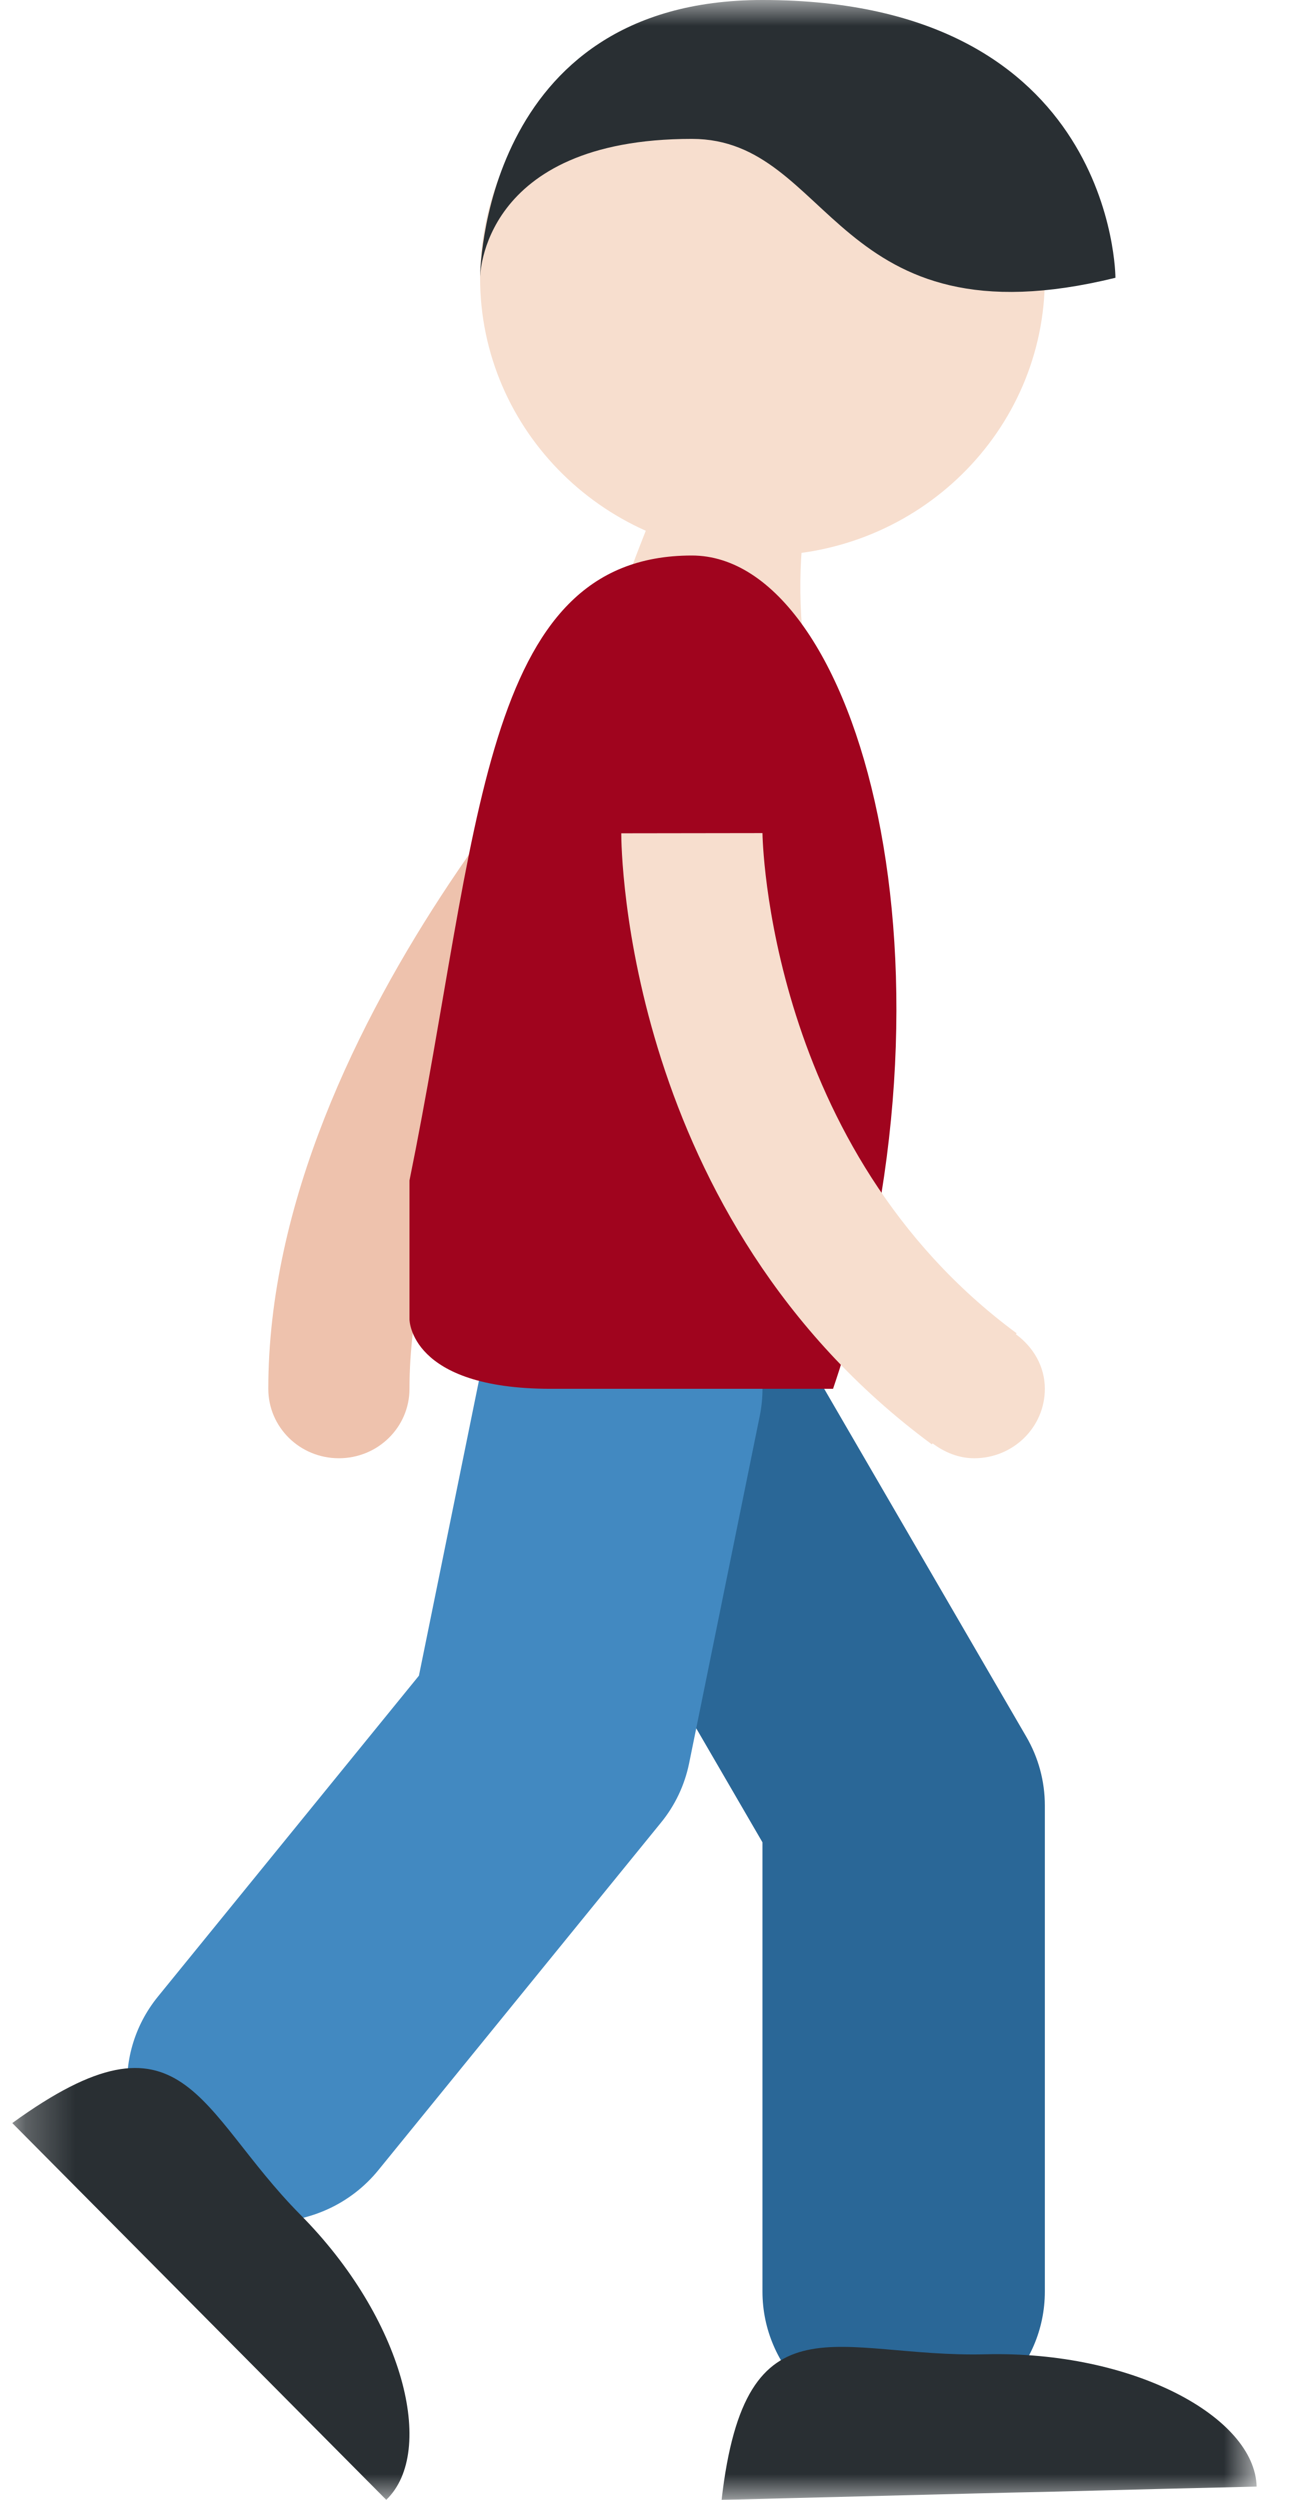 <svg width="26" height="50" viewBox="0 0 26 50" fill="none" xmlns="http://www.w3.org/2000/svg">
<mask id="mask0" mask-type="alpha" maskUnits="userSpaceOnUse" x="0" y="0" width="26" height="50">
<path fill-rule="evenodd" clip-rule="evenodd" d="M25.152 0H0.246V50H25.152V0Z" fill="white"/>
</mask>
<g mask="url(#mask0)">
<path fill-rule="evenodd" clip-rule="evenodd" d="M19.054 4.529C20.759 4.9 17.564 6.653 18.087 8.333C18.444 9.497 17.769 8.333 16.674 8.333C16.674 8.333 15.788 10.115 16.077 12.814C16.369 15.508 12.584 16.447 12.294 13.748C12.006 11.053 14.251 9.598 13.016 7.498C10.06 2.472 19.054 4.529 19.054 4.529Z" fill="#F7DECE"/>
<path fill-rule="evenodd" clip-rule="evenodd" d="M6.783 29.167C7.564 29.167 8.196 28.546 8.196 27.778C8.196 21.5 14.782 14.935 14.848 14.87C15.398 14.327 15.398 13.447 14.845 12.906C14.293 12.364 13.4 12.366 12.849 12.906C12.544 13.207 5.37 20.343 5.37 27.778C5.37 28.546 6.001 29.167 6.783 29.167Z" fill="#EEC2AD"/>
<path fill-rule="evenodd" clip-rule="evenodd" d="M18.087 48.611C19.647 48.611 20.913 47.367 20.913 45.834V36.111C20.913 35.628 20.785 35.153 20.54 34.734L14.888 25.011C14.114 23.68 12.387 23.214 11.033 23.978C9.678 24.738 9.207 26.435 9.982 27.767L15.261 36.849V45.834C15.261 47.367 16.526 48.611 18.087 48.611Z" fill="#2A6797"/>
<path fill-rule="evenodd" clip-rule="evenodd" d="M5.368 44.445C6.198 44.445 7.019 44.088 7.576 43.402L13.228 36.457C13.512 36.111 13.704 35.703 13.793 35.268L15.206 28.324C15.513 26.82 14.521 25.354 12.99 25.054C11.453 24.75 9.969 25.729 9.664 27.232L8.385 33.516L3.163 39.932C2.188 41.129 2.386 42.878 3.605 43.836C4.125 44.245 4.75 44.445 5.368 44.445Z" fill="#4289C1"/>
<path fill-rule="evenodd" clip-rule="evenodd" d="M19.503 49.873L14.443 50.001C14.923 45.82 16.767 47.163 19.725 47.089C22.684 47.016 25.117 48.345 25.152 49.735C23.994 49.762 22.904 49.789 20.915 49.841C20.484 49.849 20.029 49.86 19.503 49.873Z" fill="#292F33"/>
<path fill-rule="evenodd" clip-rule="evenodd" d="M3.783 46.025L0.246 42.464C3.69 39.968 3.945 42.209 6.008 44.293C8.077 46.373 8.741 49.03 7.731 50C6.92 49.183 6.158 48.418 4.769 47.018C4.468 46.716 4.149 46.394 3.783 46.025Z" fill="#292F33"/>
<path fill-rule="evenodd" clip-rule="evenodd" d="M8.196 26.389C8.196 26.389 8.196 27.778 11.022 27.778H16.674C19.5 19.445 17.181 11.111 13.848 11.111C9.609 11.111 9.609 16.667 8.196 23.611" fill="#A0041E"/>
<path fill-rule="evenodd" clip-rule="evenodd" d="M15.261 16.663C15.262 16.726 15.354 22.985 20.348 26.667L20.334 26.687C20.677 26.939 20.913 27.324 20.913 27.778C20.913 28.546 20.28 29.167 19.5 29.167C19.182 29.167 18.902 29.045 18.666 28.87L18.652 28.89C12.505 24.358 12.435 16.978 12.435 16.667L15.261 16.663Z" fill="#F7DECE"/>
<path fill-rule="evenodd" clip-rule="evenodd" d="M9.609 5.556C9.609 8.624 12.139 11.111 15.261 11.111C18.382 11.111 20.913 8.624 20.913 5.556C20.913 2.487 18.382 0 15.261 0C12.139 0 9.609 2.487 9.609 5.556Z" fill="#F7DECE"/>
<path fill-rule="evenodd" clip-rule="evenodd" d="M22.326 5.556C22.326 5.556 22.326 0 15.261 0C9.609 0 9.609 5.556 9.609 5.556C9.609 5.556 9.609 2.778 13.848 2.778C16.675 2.778 16.674 6.944 22.326 5.556Z" fill="#292F33"/>
</g>
</svg>
